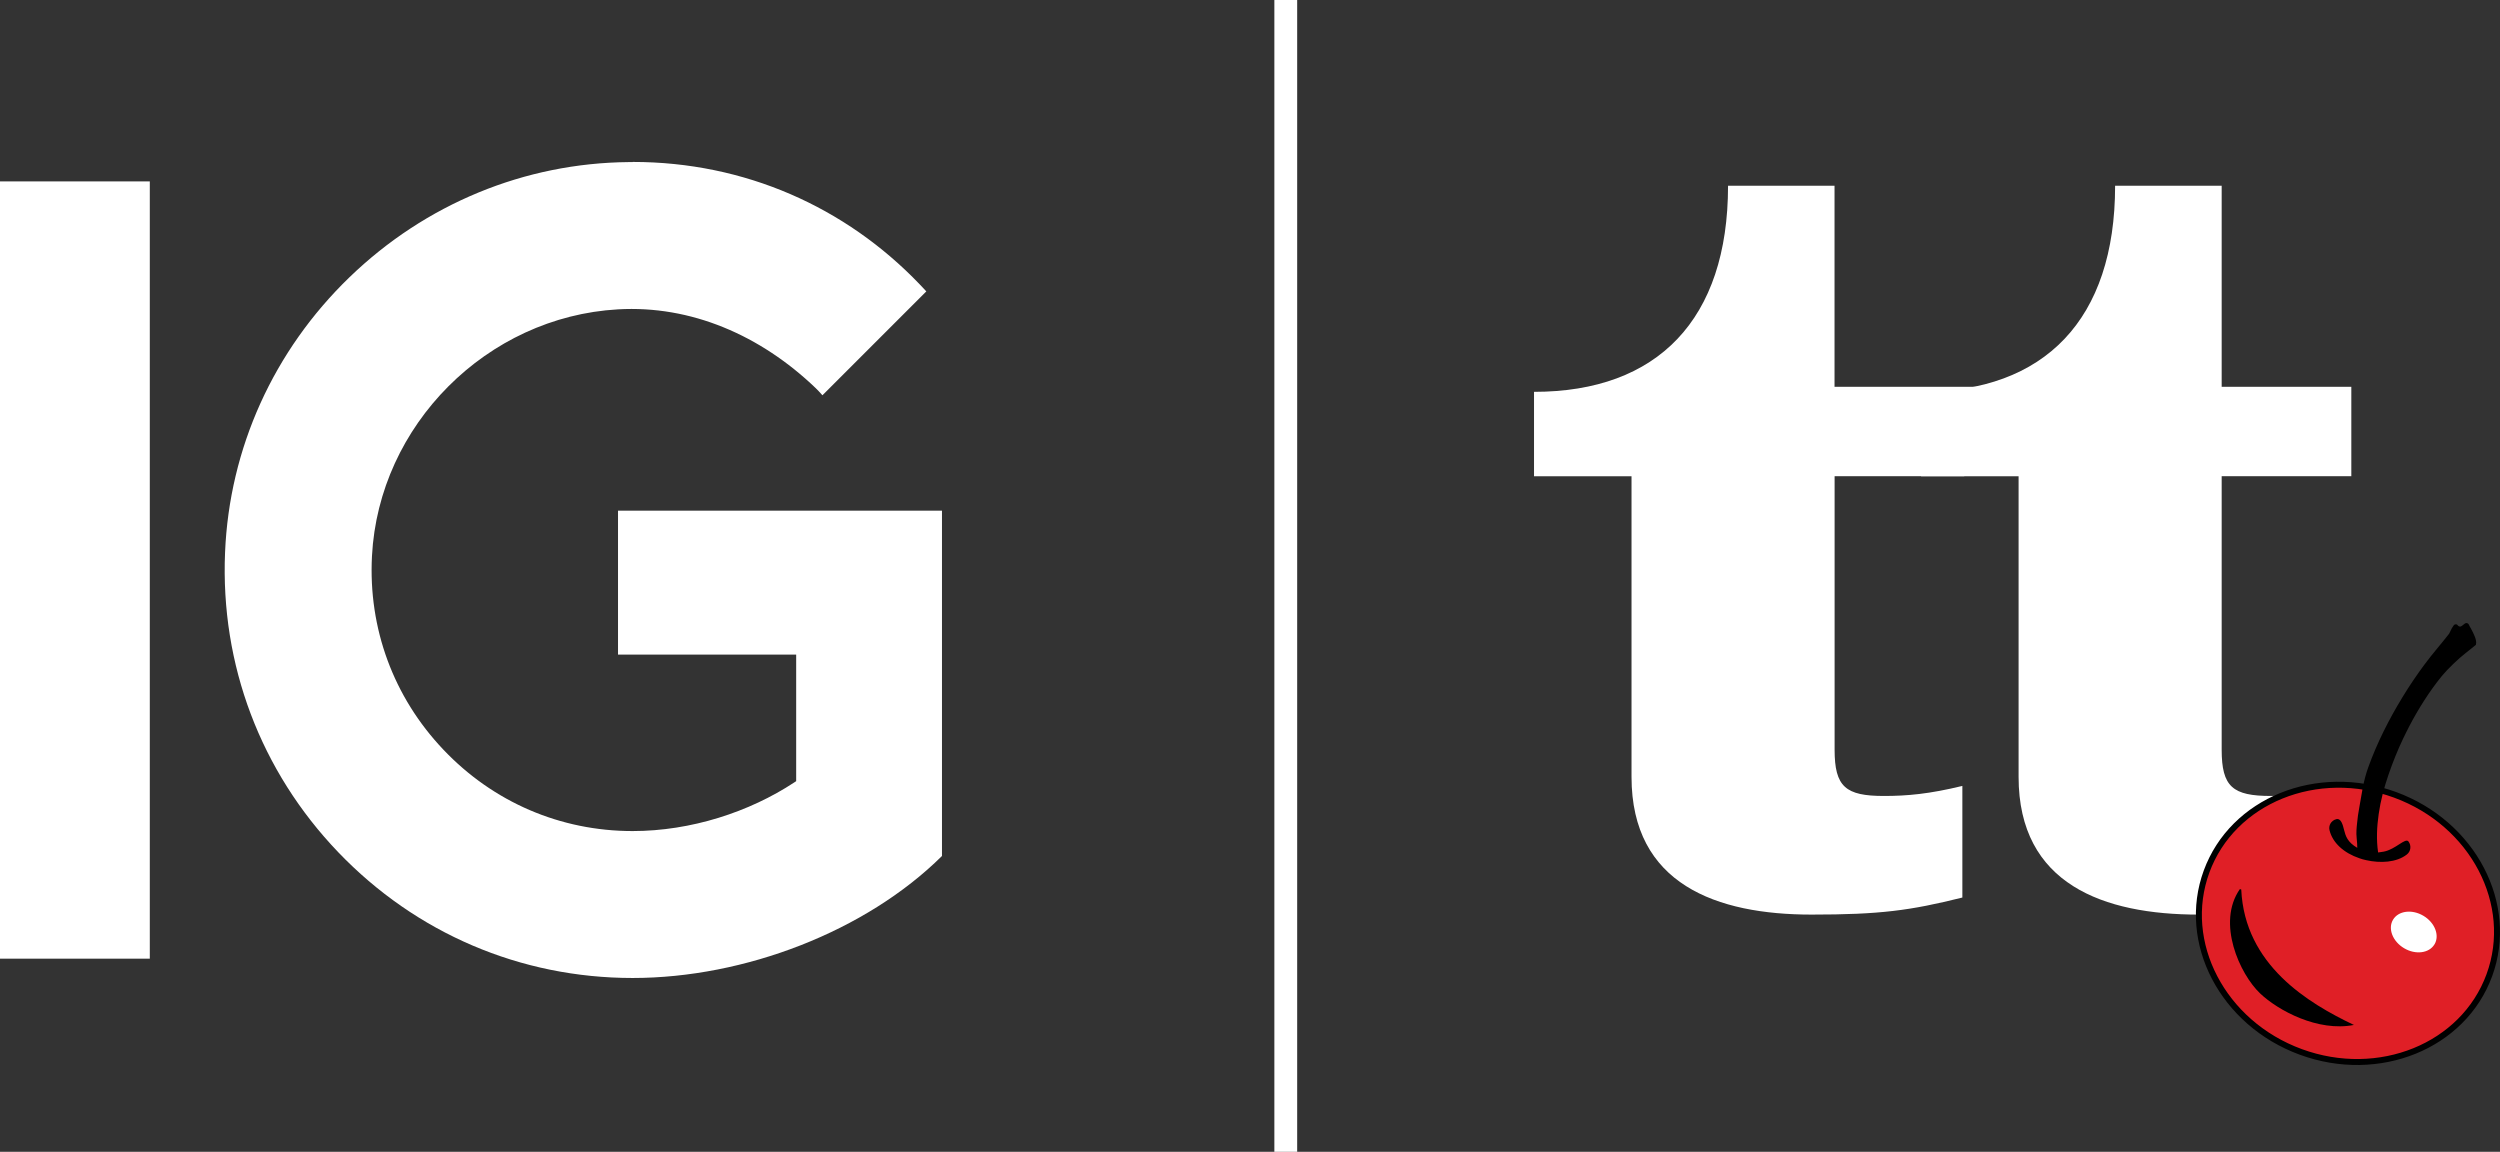<?xml version="1.0" encoding="UTF-8"?><svg id="Layer_1" xmlns="http://www.w3.org/2000/svg" viewBox="0 0 356.14 164.08"><rect x="0" y="0" width="356.14" height="164.08" fill="#333333" stroke="none"/><defs><style>.cls-1{fill:#fff;}.cls-2{fill:#e01f26;stroke:#000;stroke-miterlimit:10;stroke-width:.85px;}</style></defs><path class="cls-1" d="m21.34,25.84v110.73H0V25.84h21.34Zm68.79-2.75h-.56c-14.85.13-28.98,5.96-39.79,16.41-10.81,10.45-17.11,24.37-17.72,39.21-.67,15.98,5.06,31.14,16.12,42.69,11.08,11.56,25.98,17.92,41.94,17.92s33.24-6.65,44.07-17.38v-49.19h-46.15v20.5h25.38v18.03l-.27.18c-6.39,4.21-14.71,6.93-23.03,6.93-10.29,0-19.87-4.12-26.97-11.61-7.1-7.48-10.7-17.26-10.16-27.57.97-18.65,16.37-34.08,35.04-35.14,10.38-.6,20.28,3.66,28.17,11.22.28.27.6.61.96,1.02l14.8-14.8c-.33-.36-.66-.7-.96-1.02-10.53-10.99-24.9-17.42-40.87-17.42h0Z"/><rect class="cls-1" x="181.54" width="3.25" height="164.08"/><path class="cls-1" d="m261.35,26.46h-15.18c0,19.05-10.03,29.36-27.64,29.36v12.03h13.89v42.82c0,15.33,12.17,19.62,25.64,19.62,9.74,0,14.03-.57,21.49-2.43v-15.9c-4.72,1.15-7.88,1.43-11.18,1.43-5.44,0-7.02-1.29-7.02-6.59v-38.96h18.47l2.6-12.74h-21.08v-28.64h0Z"/><path class="cls-1" d="m316.49,26.46h-15.18c0,19.05-10.03,29.36-27.64,29.36v12.03h13.89v42.82c0,15.33,12.17,19.62,25.64,19.62,9.74,0,14.03-.57,21.49-2.43v-15.9c-4.72,1.15-7.88,1.43-11.18,1.43-5.44,0-7.02-1.29-7.02-6.59v-38.96h18.47v-12.74h-18.47v-28.64h0Z"/><path class="cls-2" d="m354.62,138.93c-3.71,10.12-15.74,15-26.86,10.92-11.12-4.08-17.13-15.59-13.42-25.7,3.71-10.12,15.74-15,26.86-10.92,11.12,4.08,17.13,15.59,13.42,25.7"/><path d="m319.09,126.65c-3.36,4.8-.03,12.11,2.88,14.87,2.55,2.42,8.22,5.5,13.36,4.49-6.53-3.11-15.56-8.54-16.05-19.29"/><path class="cls-1" d="m346.81,134.52c-.76,1.28-2.7,1.53-4.33.56-1.64-.97-2.34-2.79-1.58-4.06.76-1.28,2.7-1.53,4.33-.56,1.63.97,2.34,2.79,1.58,4.07"/><path d="m351.92,89.42c-.09-.17-.17-.32-.22-.44-.07-.14-.2-.22-.35-.22-.16,0-.27.11-.41.22-.14.12-.31.27-.48.28-.1,0-.2-.04-.31-.13-.06-.14-.19-.2-.32-.19-.17,0-.33.02-.94,1.34-1.14,1.47-2.39,2.87-3.47,4.34-.03.03-.05.07-.08.1-1.09,1.48-2.12,3-3.08,4.58-.97,1.59-1.88,3.22-2.7,4.89-.82,1.66-1.55,3.36-2.18,5.1-.33.91-.57,1.85-.77,2.8-.19.93-.3,1.87-.49,2.8-.08.42-.15.84-.21,1.26-.05.35-.09.7-.12,1.04-.08.71-.15,1.45-.07,2.16.07.6.08,1.06.09,1.43-1.4-.81-1.66-1.68-1.88-2.54-.18-.7-.41-1.72-1.12-1.54s-1.13.89-.95,1.59c.44,1.76,2,3.21,4.27,3.98.31.11.63.2.97.27,1.96.44,4.3.35,5.78-.82.57-.45.66-1.27.22-1.85-.45-.57-1.83,1.13-3.52,1.45-.24.04-.51.09-.8.12-.27-1.81-.18-3.66.08-5.47.27-1.92.77-3.79,1.4-5.62.6-1.74,1.28-3.44,2.07-5.11.28-.6.59-1.18.88-1.77,1.31-2.5,2.86-4.97,4.65-7.17.83-1.01,2.37-2.48,3.41-3.29l.11-.08c.22-.17.53-.41,1.24-1l.08-.06.02-.1c.14-.56-.27-1.41-.79-2.37h.02Z"/></svg>